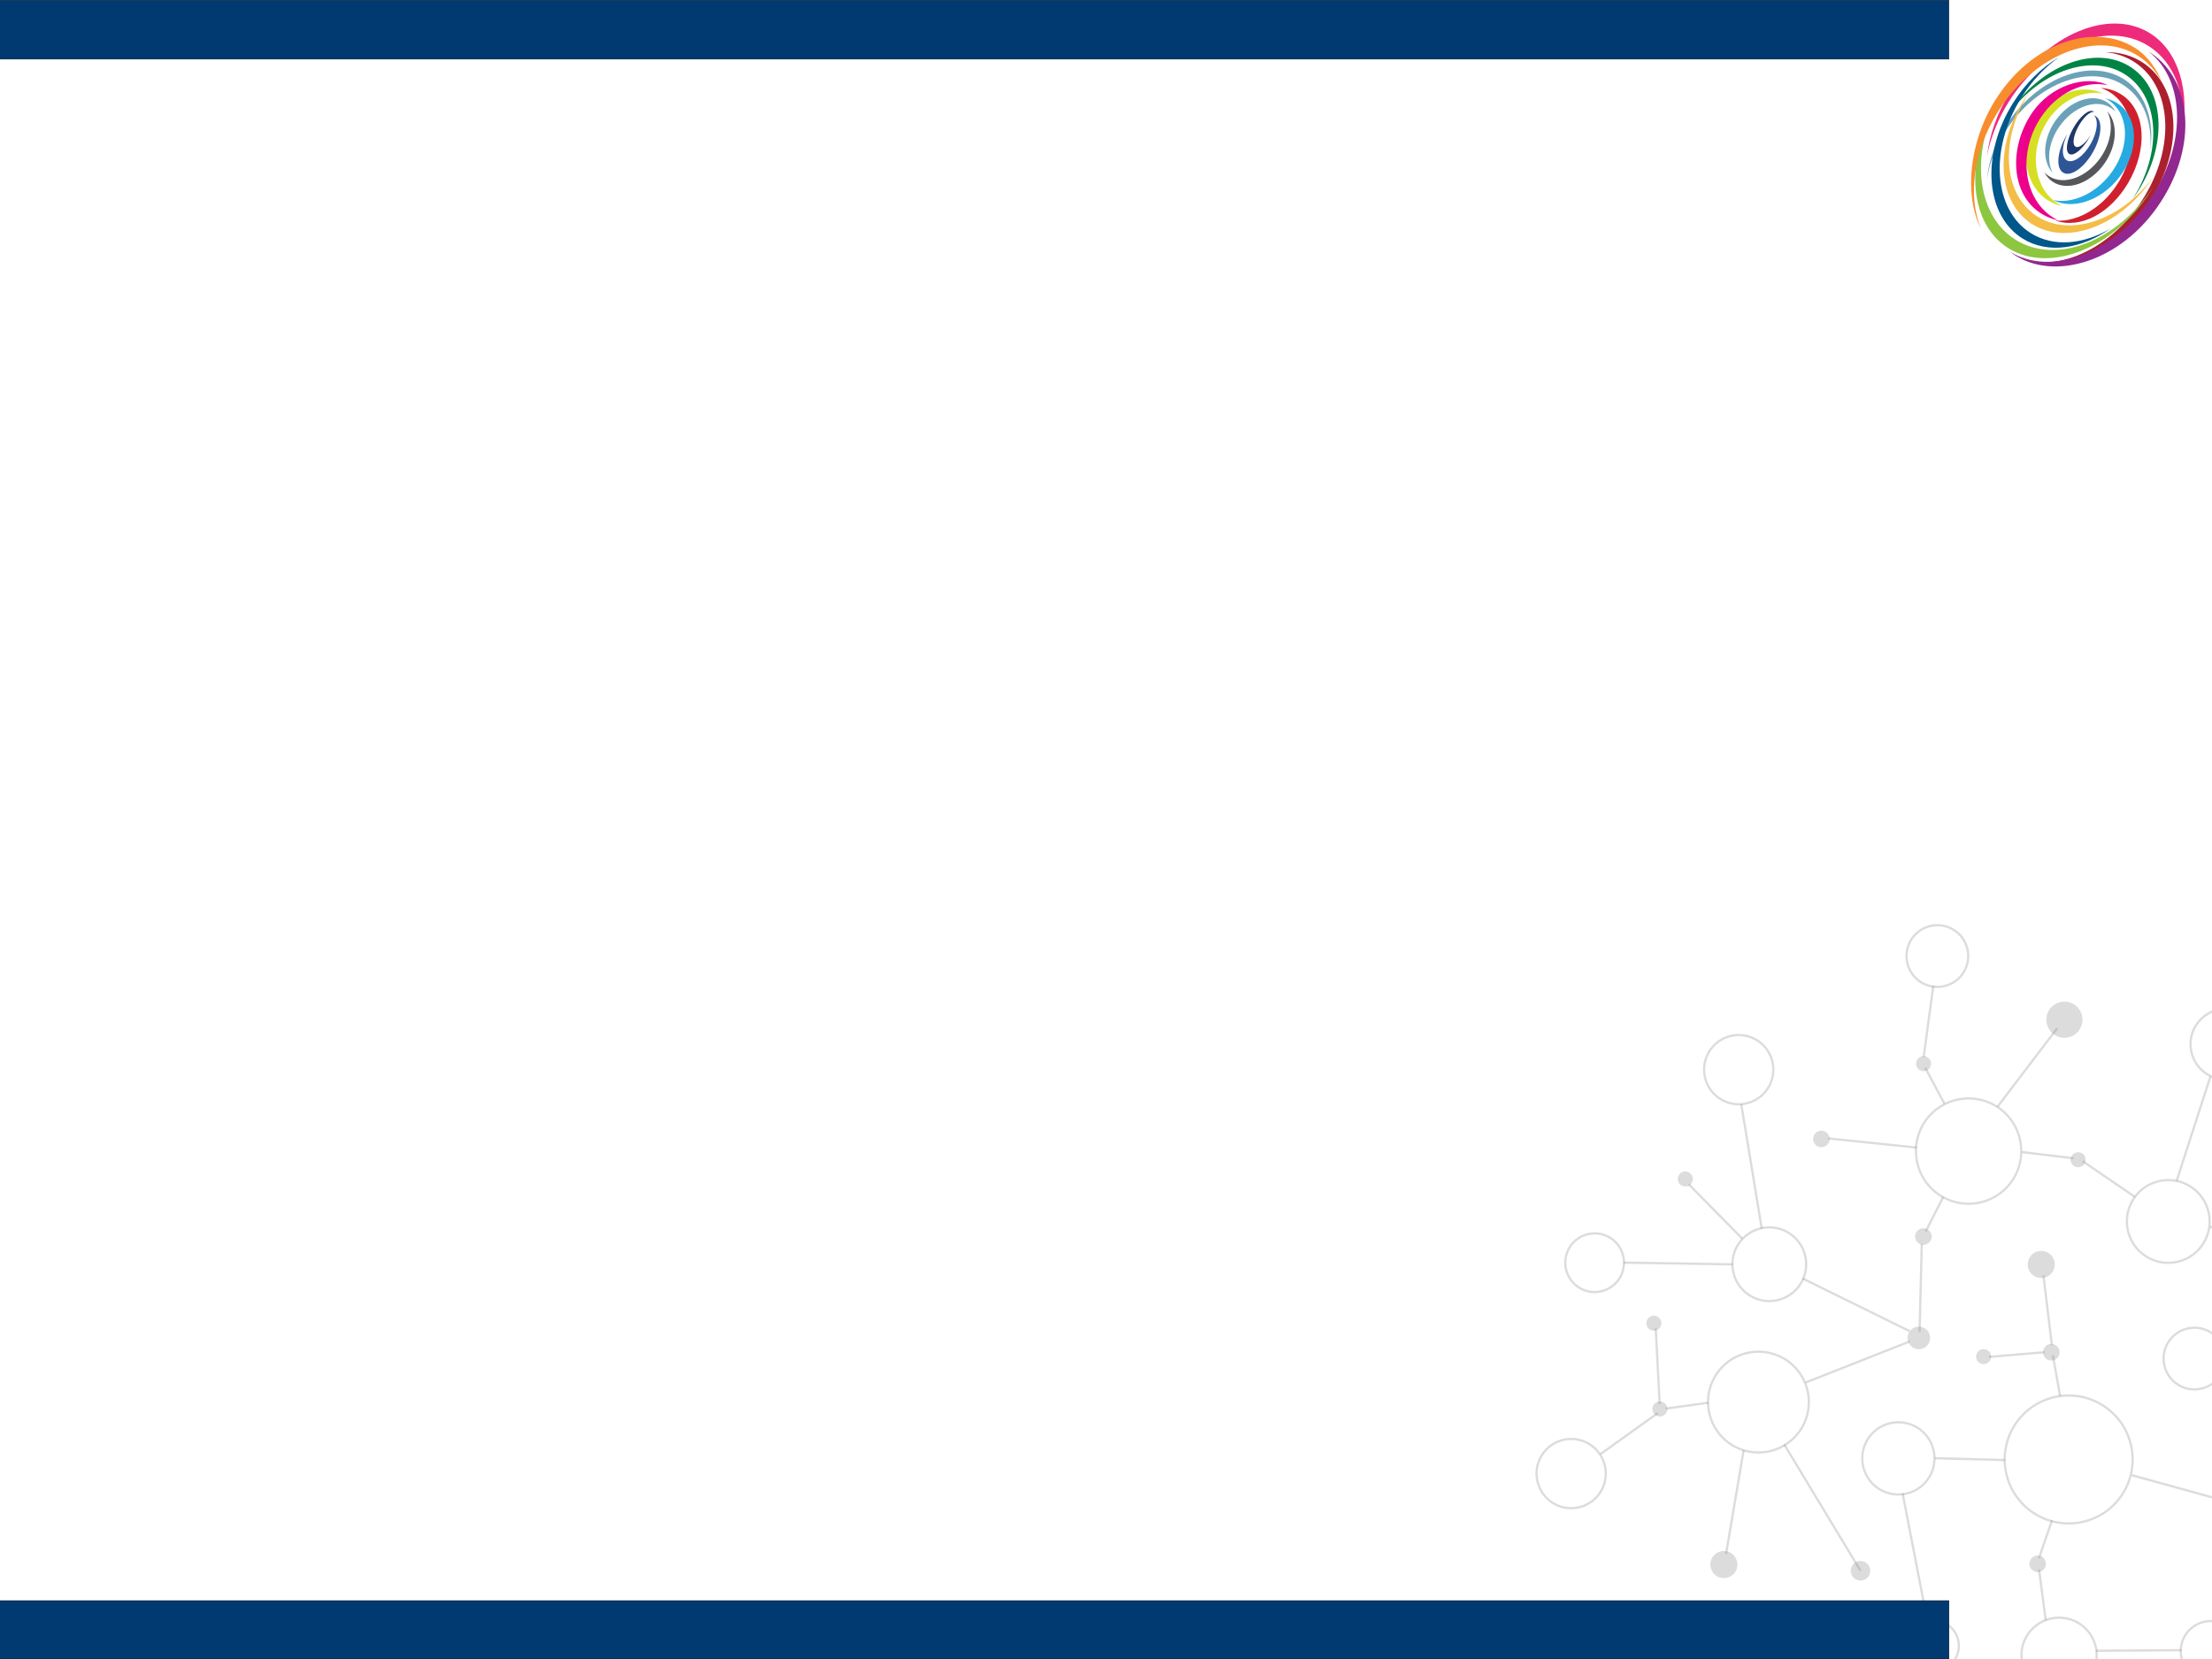 <?xml version="1.0" encoding="UTF-8" standalone="no"?>
<!-- Created with Inkscape (http://www.inkscape.org/) -->

<svg
   xmlns:dc="http://purl.org/dc/elements/1.1/"
   xmlns:cc="http://creativecommons.org/ns#"
   xmlns:rdf="http://www.w3.org/1999/02/22-rdf-syntax-ns#"
   xmlns:svg="http://www.w3.org/2000/svg"
   xmlns="http://www.w3.org/2000/svg"
   xmlns:sodipodi="http://sodipodi.sourceforge.net/DTD/sodipodi-0.dtd"
   xmlns:inkscape="http://www.inkscape.org/namespaces/inkscape"
   width="908"
   height="681"
   viewBox="0 0 240.242 180.181"
   version="1.1"
   id="svg8"
   inkscape:version="0.92.3 (2405546, 2018-03-11)"
   sodipodi:docname="slide-bkgd0.svg">
  <defs
     id="defs2">
    <clipPath
       clipPathUnits="userSpaceOnUse"
       id="clipPath726">
      <path
         d="m 198,630 h 191.519 v 88.56 H 198 Z"
         id="path724"
         inkscape:connector-curvature="0" />
    </clipPath>
    <clipPath
       clipPathUnits="userSpaceOnUse"
       id="clipPath926">
      <path
         d="m 198.017,635.908 h 191.502 v 76.747 H 198.017 Z"
         id="path924"
         inkscape:connector-curvature="0" />
    </clipPath>
    <clipPath
       clipPathUnits="userSpaceOnUse"
       id="clipPath938">
      <path
         d="m 198,630 h 191.519 v 88.56 H 198 Z"
         id="path936"
         inkscape:connector-curvature="0" />
    </clipPath>
    <clipPath
       clipPathUnits="userSpaceOnUse"
       id="clipPath994">
      <path
         d="m 198.017,635.908 h 191.502 v 76.747 H 198.017 Z"
         id="path992"
         inkscape:connector-curvature="0" />
    </clipPath>
    <clipPath
       clipPathUnits="userSpaceOnUse"
       id="clipPath1022">
      <path
         d="m 198,630 h 191.519 v 88.56 H 198 Z"
         id="path1020"
         inkscape:connector-curvature="0" />
    </clipPath>
    <clipPath
       clipPathUnits="userSpaceOnUse"
       id="clipPath1038">
      <path
         d="m 198.017,635.908 h 191.502 v 76.747 H 198.017 Z"
         id="path1036"
         inkscape:connector-curvature="0" />
    </clipPath>
    <clipPath
       clipPathUnits="userSpaceOnUse"
       id="clipPath1054">
      <path
         d="m 198,630 h 191.519 v 88.56 H 198 Z"
         id="path1052"
         inkscape:connector-curvature="0" />
    </clipPath>
  </defs>
  <sodipodi:namedview
     id="base"
     pagecolor="#ffffff"
     bordercolor="#666666"
     borderopacity="1.0"
     inkscape:pageopacity="0.0"
     inkscape:pageshadow="2"
     inkscape:zoom="0.98994949"
     inkscape:cx="349.85059"
     inkscape:cy="353.85486"
     inkscape:document-units="mm"
     inkscape:current-layer="layer1"
     showgrid="true"
     units="px"
     inkscape:pagecheckerboard="false"
     fit-margin-top="0"
     fit-margin-left="0"
     fit-margin-right="0"
     fit-margin-bottom="0"
     inkscape:window-width="1920"
     inkscape:window-height="1051"
     inkscape:window-x="1920"
     inkscape:window-y="0"
     inkscape:window-maximized="1">
    <inkscape:grid
       type="xygrid"
       id="grid10"
       units="px"
       spacingx="1.323"
       spacingy="1.323" />
  </sodipodi:namedview>
  <g
     inkscape:label="Layer 1"
     inkscape:groupmode="layer"
     id="layer1"
     transform="translate(0,-116.819)">
    <g
       id="g6076"
       transform="translate(191.275,102.807)">
      <path
         d="m 14.893,205.097 c 0.588,-0.8 1.715,-0.972 2.514,-0.382 0.8,0.59 0.972,1.716 0.384,2.516 -0.589,0.8 -1.716,0.971 -2.516,0.38 -0.801,-0.588 -0.971,-1.714 -0.382,-2.514"
         style="opacity:0.3;fill:#8a8a8d;fill-opacity:1;fill-rule:nonzero;stroke:none;stroke-width:0.964"
         id="path1418"
         inkscape:connector-curvature="0" />
      <path
         d="m 26.593,207.825 c 0.268,-0.363 0.781,-0.441 1.144,-0.173 0.363,0.268 0.441,0.78 0.173,1.143 -0.268,0.363 -0.779,0.441 -1.142,0.174 -0.364,-0.269 -0.441,-0.781 -0.174,-1.144"
         style="opacity:0.3;fill:#8a8a8d;fill-opacity:1;fill-rule:nonzero;stroke:none;stroke-width:0.964"
         id="path1422"
         inkscape:connector-curvature="0" />
      <path
         d="m 9.935,183.978 c 0.347,-0.472 1.013,-0.573 1.486,-0.226 0.472,0.349 0.573,1.014 0.225,1.486 -0.347,0.472 -1.012,0.573 -1.486,0.226 -0.471,-0.349 -0.572,-1.014 -0.225,-1.486"
         style="opacity:0.3;fill:#8a8a8d;fill-opacity:1;fill-rule:nonzero;stroke:none;stroke-width:0.964"
         id="path1426"
         inkscape:connector-curvature="0" />
      <path
         d="m -5.233,183.062 c 0.482,-0.654 1.403,-0.793 2.058,-0.311 0.653,0.482 0.794,1.403 0.312,2.058 -0.483,0.653 -1.403,0.795 -2.058,0.312 -0.654,-0.482 -0.794,-1.403 -0.312,-2.059"
         style="opacity:0.3;fill:#8a8a8d;fill-opacity:1;fill-rule:nonzero;stroke:none;stroke-width:0.964"
         id="path1430"
         inkscape:connector-curvature="0" />
      <path
         d="m -11.655,166.552 c 0.268,-0.363 0.78,-0.441 1.144,-0.173 0.362,0.268 0.44,0.78 0.173,1.143 -0.268,0.363 -0.78,0.441 -1.143,0.174 -0.364,-0.269 -0.441,-0.781 -0.173,-1.144"
         style="opacity:0.3;fill:#8a8a8d;fill-opacity:1;fill-rule:nonzero;stroke:none;stroke-width:0.964"
         id="path1434"
         inkscape:connector-curvature="0" />
      <path
         d="m -12.309,157.236 c 0.268,-0.363 0.781,-0.441 1.144,-0.173 0.363,0.269 0.441,0.78 0.173,1.143 -0.268,0.363 -0.78,0.441 -1.143,0.174 -0.364,-0.269 -0.441,-0.781 -0.173,-1.144"
         style="opacity:0.3;fill:#8a8a8d;fill-opacity:1;fill-rule:nonzero;stroke:none;stroke-width:0.964"
         id="path1438"
         inkscape:connector-curvature="0" />
      <path
         d="m 16.142,158.593 c 0.402,-0.545 1.17,-0.662 1.714,-0.26 0.547,0.402 0.663,1.169 0.262,1.716 -0.403,0.546 -1.17,0.661 -1.716,0.26 -0.546,-0.402 -0.662,-1.17 -0.26,-1.716"
         style="opacity:0.3;fill:#8a8a8d;fill-opacity:1;fill-rule:nonzero;stroke:none;stroke-width:0.964"
         id="path1442"
         inkscape:connector-curvature="0" />
      <path
         d="m 23.505,160.868 c 0.268,-0.363 0.78,-0.441 1.144,-0.173 0.362,0.268 0.44,0.78 0.173,1.143 -0.268,0.363 -0.78,0.441 -1.143,0.174 -0.364,-0.269 -0.441,-0.781 -0.173,-1.144"
         style="opacity:0.3;fill:#8a8a8d;fill-opacity:1;fill-rule:nonzero;stroke:none;stroke-width:0.964"
         id="path1446"
         inkscape:connector-curvature="0" />
      <path
         d="m -8.896,141.573 c 0.268,-0.363 0.781,-0.441 1.144,-0.173 0.363,0.269 0.441,0.78 0.173,1.143 -0.267,0.364 -0.779,0.441 -1.142,0.174 -0.364,-0.269 -0.441,-0.781 -0.174,-1.144"
         style="opacity:0.3;fill:#8a8a8d;fill-opacity:1;fill-rule:nonzero;stroke:none;stroke-width:0.964"
         id="path1450"
         inkscape:connector-curvature="0" />
      <path
         d="m 30.793,160.347 c 0.295,-0.4 0.858,-0.485 1.258,-0.191 0.4,0.294 0.485,0.857 0.191,1.257 -0.295,0.4 -0.858,0.485 -1.258,0.192 -0.4,-0.295 -0.485,-0.858 -0.191,-1.258"
         style="opacity:0.3;fill:#8a8a8d;fill-opacity:1;fill-rule:nonzero;stroke:none;stroke-width:0.964"
         id="path1454"
         inkscape:connector-curvature="0" />
      <path
         d="m 29.237,150.466 c 0.482,-0.654 1.403,-0.794 2.058,-0.312 0.653,0.482 0.794,1.403 0.312,2.059 -0.483,0.653 -1.403,0.793 -2.058,0.311 -0.654,-0.482 -0.794,-1.403 -0.312,-2.058"
         style="opacity:0.3;fill:#8a8a8d;fill-opacity:1;fill-rule:nonzero;stroke:none;stroke-width:0.964"
         id="path1458"
         inkscape:connector-curvature="0" />
      <path
         d="m 16.899,147.776 c 0.295,-0.399 0.858,-0.485 1.258,-0.19 0.399,0.294 0.485,0.857 0.191,1.257 -0.296,0.399 -0.859,0.485 -1.259,0.192 -0.4,-0.296 -0.485,-0.859 -0.19,-1.259"
         style="opacity:0.3;fill:#8a8a8d;fill-opacity:1;fill-rule:nonzero;stroke:none;stroke-width:0.964"
         id="path1462"
         inkscape:connector-curvature="0" />
      <path
         d="m 5.817,137.177 c 0.296,-0.4 0.859,-0.485 1.259,-0.191 0.399,0.295 0.485,0.858 0.189,1.258 -0.294,0.399 -0.857,0.485 -1.257,0.192 -0.4,-0.296 -0.486,-0.859 -0.191,-1.259"
         style="opacity:0.3;fill:#8a8a8d;fill-opacity:1;fill-rule:nonzero;stroke:none;stroke-width:0.964"
         id="path1466"
         inkscape:connector-curvature="0" />
      <path
         d="m 16.982,129.051 c 0.268,-0.363 0.78,-0.44 1.144,-0.173 0.363,0.269 0.44,0.781 0.173,1.144 -0.268,0.363 -0.78,0.441 -1.143,0.173 -0.364,-0.269 -0.441,-0.78 -0.173,-1.144"
         style="opacity:0.3;fill:#8a8a8d;fill-opacity:1;fill-rule:nonzero;stroke:none;stroke-width:0.964"
         id="path1470"
         inkscape:connector-curvature="0" />
      <path
         d="m 31.359,123.595 c 0.643,-0.873 1.871,-1.059 2.744,-0.416 0.872,0.643 1.057,1.871 0.414,2.744 -0.643,0.872 -1.87,1.059 -2.742,0.416 -0.874,-0.643 -1.059,-1.871 -0.416,-2.744"
         style="opacity:0.3;fill:#8a8a8d;fill-opacity:1;fill-rule:nonzero;stroke:none;stroke-width:0.964"
         id="path1474"
         inkscape:connector-curvature="0" />
      <path
         d="m 33.769,139.487 c 0.268,-0.363 0.78,-0.441 1.144,-0.174 0.362,0.269 0.44,0.781 0.173,1.144 -0.268,0.363 -0.78,0.442 -1.143,0.174 -0.364,-0.27 -0.441,-0.781 -0.173,-1.144"
         style="opacity:0.3;fill:#8a8a8d;fill-opacity:1;fill-rule:nonzero;stroke:none;stroke-width:0.964"
         id="path1478"
         inkscape:connector-curvature="0" />
      <path
         d="m 51.165,140.824 c 0.295,-0.4 0.858,-0.486 1.258,-0.191 0.399,0.294 0.485,0.857 0.19,1.257 -0.295,0.4 -0.858,0.485 -1.258,0.192 -0.4,-0.295 -0.486,-0.858 -0.19,-1.258"
         style="opacity:0.3;fill:#8a8a8d;fill-opacity:1;fill-rule:nonzero;stroke:none;stroke-width:0.964"
         id="path1482"
         inkscape:connector-curvature="0" />
      <path
         d="m 54.711,148.006 c 0.267,-0.363 0.78,-0.441 1.144,-0.174 0.362,0.269 0.44,0.781 0.172,1.144 -0.267,0.363 -0.779,0.441 -1.142,0.174 -0.364,-0.27 -0.441,-0.781 -0.173,-1.144"
         style="opacity:0.3;fill:#8a8a8d;fill-opacity:1;fill-rule:nonzero;stroke:none;stroke-width:0.964"
         id="path1486"
         inkscape:connector-curvature="0" />
      <path
         d="m 54.944,156.098 c 0.267,-0.363 0.781,-0.441 1.144,-0.174 0.362,0.269 0.44,0.781 0.172,1.144 -0.266,0.363 -0.779,0.442 -1.142,0.174 -0.363,-0.268 -0.441,-0.781 -0.173,-1.144"
         style="opacity:0.3;fill:#8a8a8d;fill-opacity:1;fill-rule:nonzero;stroke:none;stroke-width:0.964"
         id="path1490"
         inkscape:connector-curvature="0" />
      <path
         d="m 62.269,148.496 c 0.482,-0.655 1.403,-0.794 2.059,-0.312 0.653,0.482 0.793,1.403 0.311,2.058 -0.483,0.653 -1.403,0.794 -2.058,0.312 -0.653,-0.482 -0.794,-1.403 -0.312,-2.058"
         style="opacity:0.3;fill:#8a8a8d;fill-opacity:1;fill-rule:nonzero;stroke:none;stroke-width:0.964"
         id="path1494"
         inkscape:connector-curvature="0" />
      <path
         d="m 62.014,134.091 c 0.267,-0.363 0.781,-0.441 1.144,-0.174 0.362,0.269 0.44,0.781 0.173,1.144 -0.268,0.364 -0.78,0.442 -1.143,0.174 -0.363,-0.269 -0.441,-0.781 -0.173,-1.144"
         style="opacity:0.3;fill:#8a8a8d;fill-opacity:1;fill-rule:nonzero;stroke:none;stroke-width:0.964"
         id="path1498"
         inkscape:connector-curvature="0" />
      <path
         d="m 72.886,156.417 c 0.268,-0.363 0.78,-0.441 1.144,-0.174 0.362,0.269 0.44,0.781 0.173,1.144 -0.268,0.363 -0.78,0.441 -1.143,0.174 -0.364,-0.269 -0.441,-0.781 -0.173,-1.144"
         style="opacity:0.3;fill:#8a8a8d;fill-opacity:1;fill-rule:nonzero;stroke:none;stroke-width:0.964"
         id="path1502"
         inkscape:connector-curvature="0" />
      <path
         d="m 70.697,179.38 c 0.296,-0.4 0.859,-0.485 1.259,-0.191 0.399,0.294 0.485,0.857 0.19,1.257 -0.295,0.4 -0.858,0.485 -1.258,0.192 -0.4,-0.295 -0.486,-0.858 -0.191,-1.258"
         style="opacity:0.3;fill:#8a8a8d;fill-opacity:1;fill-rule:nonzero;stroke:none;stroke-width:0.964"
         id="path1506"
         inkscape:connector-curvature="0" />
      <path
         d="m 50.066,176.37 c 0.589,-0.8 1.716,-0.972 2.515,-0.382 0.801,0.59 0.972,1.716 0.383,2.516 -0.588,0.799 -1.715,0.971 -2.516,0.38 -0.8,-0.588 -0.97,-1.714 -0.382,-2.514"
         style="opacity:0.3;fill:#8a8a8d;fill-opacity:1;fill-rule:nonzero;stroke:none;stroke-width:0.964"
         id="path1510"
         inkscape:connector-curvature="0" />
      <path
         d="m 58.59,184.374 c 0.295,-0.4 0.858,-0.485 1.258,-0.19 0.399,0.294 0.485,0.857 0.19,1.257 -0.294,0.399 -0.857,0.485 -1.257,0.192 -0.4,-0.296 -0.486,-0.859 -0.191,-1.259"
         style="opacity:0.3;fill:#8a8a8d;fill-opacity:1;fill-rule:nonzero;stroke:none;stroke-width:0.964"
         id="path1514"
         inkscape:connector-curvature="0" />
      <path
         d="m 54.294,201.926 c 0.482,-0.654 1.403,-0.793 2.058,-0.311 0.655,0.482 0.794,1.402 0.312,2.058 -0.482,0.653 -1.403,0.795 -2.058,0.312 -0.653,-0.482 -0.794,-1.403 -0.312,-2.059"
         style="opacity:0.3;fill:#8a8a8d;fill-opacity:1;fill-rule:nonzero;stroke:none;stroke-width:0.964"
         id="path1518"
         inkscape:connector-curvature="0" />
      <path
         d="m 45.422,202.804 c 0.456,-0.618 1.325,-0.749 1.943,-0.295 0.618,0.456 0.751,1.325 0.294,1.944 -0.454,0.619 -1.325,0.75 -1.942,0.295 -0.618,-0.456 -0.751,-1.325 -0.295,-1.944"
         style="opacity:0.3;fill:#8a8a8d;fill-opacity:1;fill-rule:nonzero;stroke:none;stroke-width:0.964"
         id="path1522"
         inkscape:connector-curvature="0" />
      <path
         d="m 29.308,183.32 c 0.295,-0.4 0.858,-0.486 1.258,-0.191 0.399,0.294 0.485,0.857 0.191,1.257 -0.295,0.4 -0.858,0.485 -1.258,0.192 -0.4,-0.295 -0.486,-0.858 -0.191,-1.258"
         style="opacity:0.3;fill:#8a8a8d;fill-opacity:1;fill-rule:nonzero;stroke:none;stroke-width:0.964"
         id="path1526"
         inkscape:connector-curvature="0" />
      <path
         d="m 38.984,208.167 c 2.214,1.63 2.689,4.758 1.058,6.973 -1.632,2.215 -4.76,2.689 -6.974,1.059 -2.216,-1.632 -2.689,-4.76 -1.058,-6.974 1.632,-2.215 4.76,-2.689 6.974,-1.058 m -5.77,7.835 c 2.105,1.55 5.08,1.1 6.631,-1.006 1.551,-2.107 1.1,-5.081 -1.006,-6.631 -2.106,-1.551 -5.08,-1.101 -6.631,1.006 -1.552,2.105 -1.1,5.079 1.006,6.631"
         style="opacity:0.3;fill:#8a8a8d;fill-opacity:1;fill-rule:nonzero;stroke:none;stroke-width:0.964"
         id="path1530"
         inkscape:connector-curvature="0" />
      <path
         d="m 34.857,190.402 c 1.869,1.377 2.27,4.018 0.892,5.888 -1.376,1.87 -4.018,2.27 -5.887,0.893 -1.87,-1.377 -2.271,-4.019 -0.894,-5.888 1.377,-1.87 4.019,-2.271 5.889,-0.893 m -4.849,6.584 c 1.76,1.297 4.247,0.919 5.544,-0.841 1.297,-1.761 0.92,-4.248 -0.84,-5.545 -1.761,-1.297 -4.248,-0.919 -5.546,0.841 -1.296,1.76 -0.919,4.247 0.842,5.545"
         style="opacity:0.3;fill:#8a8a8d;fill-opacity:1;fill-rule:nonzero;stroke:none;stroke-width:0.964"
         id="path1534"
         inkscape:connector-curvature="0" />
      <path
         d="m 50.852,190.607 c 1.505,1.108 1.828,3.237 0.72,4.745 -1.109,1.505 -3.238,1.828 -4.745,0.719 -1.506,-1.109 -1.829,-3.237 -0.719,-4.744 1.109,-1.506 3.237,-1.829 4.744,-0.72 m -3.879,5.266 c 1.398,1.03 3.372,0.731 4.402,-0.668 1.028,-1.398 0.73,-3.372 -0.668,-4.401 -1.398,-1.029 -3.372,-0.731 -4.402,0.667 -1.029,1.398 -0.731,3.372 0.668,4.402"
         style="opacity:0.3;fill:#8a8a8d;fill-opacity:1;fill-rule:nonzero;stroke:none;stroke-width:0.964"
         id="path1538"
         inkscape:connector-curvature="0" />
      <path
         d="m 68.125,189.214 c 2.523,1.859 3.064,5.424 1.206,7.946 -1.858,2.523 -5.422,3.064 -7.946,1.205 -2.522,-1.858 -3.063,-5.422 -1.205,-7.945 1.858,-2.522 5.421,-3.064 7.945,-1.206 m -6.594,8.953 c 2.414,1.779 5.825,1.263 7.603,-1.152 1.777,-2.413 1.26,-5.824 -1.155,-7.603 -2.413,-1.778 -5.823,-1.261 -7.602,1.154 -1.778,2.413 -1.261,5.824 1.153,7.602"
         style="opacity:0.3;fill:#8a8a8d;fill-opacity:1;fill-rule:nonzero;stroke:none;stroke-width:0.964"
         id="path1542"
         inkscape:connector-curvature="0" />
      <path
         d="m 37.595,166.829 c 3.14,2.313 3.813,6.749 1.501,9.889 -2.313,3.141 -6.75,3.813 -9.89,1.501 -3.139,-2.313 -3.813,-6.75 -1.5,-9.889 2.312,-3.141 6.749,-3.812 9.889,-1.501 m -8.243,11.192 c 3.031,2.233 7.313,1.583 9.546,-1.449 2.232,-3.031 1.583,-7.313 -1.449,-9.546 -3.031,-2.232 -7.313,-1.583 -9.546,1.448 -2.232,3.032 -1.583,7.313 1.449,9.546"
         style="opacity:0.3;fill:#8a8a8d;fill-opacity:1;fill-rule:nonzero;stroke:none;stroke-width:0.964"
         id="path1546"
         inkscape:connector-curvature="0" />
      <path
         d="m 17.305,169.147 c 1.797,1.323 2.182,3.862 0.859,5.658 -1.323,1.797 -3.862,2.182 -5.659,0.859 -1.797,-1.323 -2.182,-3.862 -0.859,-5.659 1.323,-1.797 3.862,-2.181 5.659,-0.858 m -4.655,6.32 c 1.689,1.243 4.073,0.882 5.316,-0.806 1.243,-1.689 0.881,-4.073 -0.807,-5.316 -1.688,-1.243 -4.073,-0.882 -5.316,0.806 -1.243,1.689 -0.881,4.073 0.807,5.316"
         style="opacity:0.3;fill:#8a8a8d;fill-opacity:1;fill-rule:nonzero;stroke:none;stroke-width:0.964"
         id="path1550"
         inkscape:connector-curvature="0" />
      <path
         d="m 20.416,190.429 c 1.289,0.949 1.564,2.77 0.615,4.059 -0.949,1.289 -2.769,1.564 -4.058,0.616 -1.289,-0.949 -1.565,-2.771 -0.616,-4.059 0.948,-1.289 2.77,-1.565 4.059,-0.616 m -3.297,4.477 c 1.18,0.868 2.845,0.616 3.715,-0.564 0.868,-1.18 0.615,-2.848 -0.564,-3.715 -1.18,-0.869 -2.847,-0.617 -3.715,0.564 -0.869,1.18 -0.617,2.846 0.564,3.715"
         style="opacity:0.3;fill:#8a8a8d;fill-opacity:1;fill-rule:nonzero;stroke:none;stroke-width:0.964"
         id="path1554"
         inkscape:connector-curvature="0" />
      <path
         d="m 4.02,192.974 c 2.16,1.591 2.623,4.643 1.032,6.803 -1.591,2.16 -4.643,2.623 -6.803,1.032 -2.161,-1.591 -2.623,-4.643 -1.033,-6.803 1.592,-2.16 4.644,-2.623 6.803,-1.032 m -5.625,7.638 c 2.051,1.509 4.948,1.07 6.459,-0.981 1.51,-2.051 1.071,-4.949 -0.98,-6.459 -2.051,-1.509 -4.949,-1.07 -6.46,0.981 -1.509,2.051 -1.07,4.947 0.981,6.459"
         style="opacity:0.3;fill:#8a8a8d;fill-opacity:1;fill-rule:nonzero;stroke:none;stroke-width:0.964"
         id="path1558"
         inkscape:connector-curvature="0" />
      <path
         d="m 3.029,161.78 c 2.487,1.831 3.02,5.344 1.187,7.831 -1.831,2.488 -5.344,3.021 -7.831,1.189 -2.487,-1.832 -3.019,-5.345 -1.187,-7.832 1.831,-2.487 5.344,-3.02 7.831,-1.188 m -6.498,8.823 c 2.379,1.75 5.737,1.241 7.488,-1.137 1.752,-2.378 1.242,-5.737 -1.134,-7.488 -2.379,-1.751 -5.738,-1.241 -7.489,1.136 -1.75,2.378 -1.242,5.738 1.135,7.489"
         style="opacity:0.3;fill:#8a8a8d;fill-opacity:1;fill-rule:nonzero;stroke:none;stroke-width:0.964"
         id="path1562"
         inkscape:connector-curvature="0" />
      <path
         d="m -18.33,170.927 c 1.724,1.27 2.093,3.706 0.823,5.431 -1.269,1.724 -3.706,2.093 -5.43,0.823 -1.724,-1.27 -2.093,-3.705 -0.824,-5.43 1.27,-1.724 3.707,-2.094 5.431,-0.824 m -4.461,6.057 c 1.615,1.191 3.898,0.844 5.088,-0.771 1.189,-1.616 0.843,-3.899 -0.772,-5.088 -1.615,-1.189 -3.898,-0.843 -5.088,0.772 -1.189,1.615 -0.843,3.898 0.772,5.087"
         style="opacity:0.3;fill:#8a8a8d;fill-opacity:1;fill-rule:nonzero;stroke:none;stroke-width:0.964"
         id="path1566"
         inkscape:connector-curvature="0" />
      <path
         d="m -16.121,148.488 c 1.471,1.083 1.787,3.159 0.704,4.63 -1.083,1.471 -3.16,1.784 -4.631,0.702 -1.47,-1.082 -1.785,-3.159 -0.703,-4.629 1.083,-1.471 3.161,-1.785 4.63,-0.703 m -3.782,5.135 c 1.361,1.002 3.285,0.71 4.288,-0.652 1.002,-1.361 0.71,-3.284 -0.651,-4.286 -1.361,-1.002 -3.286,-0.711 -4.288,0.651 -1.002,1.361 -0.71,3.284 0.651,4.287"
         style="opacity:0.3;fill:#8a8a8d;fill-opacity:1;fill-rule:nonzero;stroke:none;stroke-width:0.964"
         id="path1570"
         inkscape:connector-curvature="0" />
      <path
         d="m 3.335,147.992 c 1.834,1.35 2.226,3.942 0.876,5.773 -1.35,1.834 -3.94,2.227 -5.773,0.876 -1.833,-1.35 -2.227,-3.939 -0.876,-5.773 1.35,-1.832 3.94,-2.225 5.773,-0.876 m -4.752,6.452 c 1.723,1.271 4.161,0.902 5.43,-0.822 1.269,-1.724 0.9,-4.162 -0.824,-5.432 -1.724,-1.269 -4.161,-0.9 -5.43,0.825 -1.271,1.724 -0.901,4.159 0.824,5.429"
         style="opacity:0.3;fill:#8a8a8d;fill-opacity:1;fill-rule:nonzero;stroke:none;stroke-width:0.964"
         id="path1574"
         inkscape:connector-curvature="0" />
      <path
         d="m -0.133,127.057 c 1.724,1.269 2.093,3.706 0.823,5.43 -1.269,1.724 -3.705,2.094 -5.429,0.823 -1.724,-1.269 -2.094,-3.705 -0.824,-5.43 1.27,-1.724 3.706,-2.093 5.43,-0.823 m -4.461,6.056 c 1.615,1.191 3.898,0.843 5.088,-0.771 1.19,-1.615 0.843,-3.899 -0.771,-5.087 -1.616,-1.19 -3.898,-0.843 -5.088,0.772 -1.19,1.615 -0.844,3.898 0.771,5.086"
         style="opacity:0.3;fill:#8a8a8d;fill-opacity:1;fill-rule:nonzero;stroke:none;stroke-width:0.964"
         id="path1578"
         inkscape:connector-curvature="0" />
      <path
         d="m 25.998,134.321 c 2.596,1.912 3.153,5.578 1.239,8.174 -1.911,2.596 -5.578,3.153 -8.173,1.241 -2.596,-1.912 -3.153,-5.579 -1.24,-8.175 1.911,-2.596 5.579,-3.152 8.174,-1.24 m -6.789,9.217 c 2.486,1.832 6.001,1.298 7.831,-1.188 1.832,-2.487 1.299,-6 -1.186,-7.831 -2.487,-1.832 -6.001,-1.298 -7.832,1.188 -1.832,2.488 -1.299,6 1.187,7.831"
         style="opacity:0.3;fill:#8a8a8d;fill-opacity:1;fill-rule:nonzero;stroke:none;stroke-width:0.964"
         id="path1582"
         inkscape:connector-curvature="0" />
      <path
         d="m 21.203,115.048 c 1.542,1.137 1.872,3.315 0.736,4.859 -1.136,1.544 -3.316,1.874 -4.859,0.738 -1.544,-1.137 -1.875,-3.316 -0.738,-4.859 1.137,-1.544 3.316,-1.875 4.86,-0.738 m -3.978,5.399 c 1.434,1.055 3.46,0.748 4.516,-0.685 1.055,-1.435 0.75,-3.459 -0.684,-4.516 -1.435,-1.056 -3.46,-0.748 -4.517,0.685 -1.056,1.434 -0.748,3.459 0.685,4.516"
         style="opacity:0.3;fill:#8a8a8d;fill-opacity:1;fill-rule:nonzero;stroke:none;stroke-width:0.964"
         id="path1586"
         inkscape:connector-curvature="0" />
      <path
         d="m 52.829,124.227 c 1.759,1.297 2.137,3.785 0.84,5.545 -1.298,1.76 -3.786,2.139 -5.546,0.841 -1.759,-1.296 -2.138,-3.785 -0.84,-5.545 1.297,-1.761 3.785,-2.138 5.546,-0.841 m -4.558,6.189 c 1.65,1.217 3.982,0.863 5.201,-0.788 1.216,-1.652 0.863,-3.985 -0.788,-5.203 -1.652,-1.216 -3.985,-0.862 -5.204,0.789 -1.216,1.652 -0.861,3.985 0.791,5.202"
         style="opacity:0.3;fill:#8a8a8d;fill-opacity:1;fill-rule:nonzero;stroke:none;stroke-width:0.964"
         id="path1590"
         inkscape:connector-curvature="0" />
      <path
         d="m 46.956,142.953 c 2.051,1.51 2.49,4.408 0.98,6.459 -1.511,2.051 -4.409,2.49 -6.46,0.98 -2.05,-1.511 -2.49,-4.407 -0.979,-6.458 1.51,-2.052 4.408,-2.491 6.459,-0.981 m -5.334,7.242 c 1.941,1.43 4.686,1.014 6.116,-0.928 1.43,-1.942 1.014,-4.686 -0.928,-6.116 -1.942,-1.43 -4.687,-1.014 -6.116,0.928 -1.43,1.942 -1.015,4.685 0.928,6.116"
         style="opacity:0.3;fill:#8a8a8d;fill-opacity:1;fill-rule:nonzero;stroke:none;stroke-width:0.964"
         id="path1594"
         inkscape:connector-curvature="0" />
      <path
         d="m 49.121,158.765 c 1.543,1.137 1.872,3.315 0.736,4.859 -1.136,1.544 -3.315,1.874 -4.859,0.738 -1.543,-1.137 -1.875,-3.316 -0.737,-4.859 1.136,-1.544 3.315,-1.875 4.859,-0.738 m -3.977,5.4 c 1.433,1.054 3.46,0.747 4.515,-0.686 1.056,-1.435 0.75,-3.46 -0.684,-4.516 -1.435,-1.056 -3.46,-0.749 -4.516,0.685 -1.056,1.434 -0.749,3.46 0.685,4.517"
         style="opacity:0.3;fill:#8a8a8d;fill-opacity:1;fill-rule:nonzero;stroke:none;stroke-width:0.964"
         id="path1598"
         inkscape:connector-curvature="0" />
      <path
         d="m 70.494,164.353 c 2.051,1.511 2.49,4.408 0.98,6.459 -1.511,2.051 -4.408,2.49 -6.46,0.98 -2.05,-1.511 -2.49,-4.408 -0.979,-6.459 1.51,-2.051 4.408,-2.49 6.459,-0.98 m -5.334,7.242 c 1.941,1.43 4.686,1.014 6.116,-0.928 1.43,-1.942 1.014,-4.687 -0.928,-6.116 -1.942,-1.43 -4.686,-1.014 -6.116,0.928 -1.43,1.942 -1.015,4.685 0.928,6.116"
         style="opacity:0.3;fill:#8a8a8d;fill-opacity:1;fill-rule:nonzero;stroke:none;stroke-width:0.964"
         id="path1602"
         inkscape:connector-curvature="0" />
      <path
         d="m 74.852,144.511 c 1.434,1.056 1.743,3.082 0.686,4.516 -1.057,1.434 -3.082,1.741 -4.517,0.684 -1.434,-1.055 -1.74,-3.081 -0.684,-4.515 1.056,-1.433 3.082,-1.742 4.515,-0.685 m -3.685,5.003 c 1.325,0.976 3.196,0.693 4.173,-0.632 0.975,-1.325 0.692,-3.197 -0.633,-4.173 -1.325,-0.975 -3.198,-0.691 -4.172,0.633 -0.976,1.325 -0.692,3.197 0.632,4.172"
         style="opacity:0.3;fill:#8a8a8d;fill-opacity:1;fill-rule:nonzero;stroke:none;stroke-width:0.964"
         id="path1606"
         inkscape:connector-curvature="0" />
      <path
         d="m 31.71,209.924 -0.09,0.228 -4.414,-1.729 0.089,-0.227 z"
         style="opacity:0.3;fill:#8a8a8d;fill-opacity:1;fill-rule:nonzero;stroke:none;stroke-width:0.964"
         id="path1610"
         inkscape:connector-curvature="0" />
      <path
         d="m 33.315,197.738 1.752,9.618 -0.242,0.042 -1.752,-9.617 z"
         style="opacity:0.3;fill:#8a8a8d;fill-opacity:1;fill-rule:nonzero;stroke:none;stroke-width:0.964"
         id="path1614"
         inkscape:connector-curvature="0" />
      <path
         d="m 29.148,196.159 0.15,0.193 -11.547,9.064 -0.151,-0.195 z"
         style="opacity:0.3;fill:#8a8a8d;fill-opacity:1;fill-rule:nonzero;stroke:none;stroke-width:0.964"
         id="path1618"
         inkscape:connector-curvature="0" />
      <path
         d="m 35.883,195.626 9.612,7.081 -0.146,0.198 -9.612,-7.081 z"
         style="opacity:0.3;fill:#8a8a8d;fill-opacity:1;fill-rule:nonzero;stroke:none;stroke-width:0.964"
         id="path1622"
         inkscape:connector-curvature="0" />
      <path
         d="m 36.377,193.177 0.002,0.246 9.287,-0.066 -0.002,-0.245 z"
         style="opacity:0.3;fill:#8a8a8d;fill-opacity:1;fill-rule:nonzero;stroke:none;stroke-width:0.964"
         id="path1626"
         inkscape:connector-curvature="0" />
      <path
         d="m 30.063,184.489 0.719,5.504 0.243,-0.031 -0.718,-5.504 z"
         style="opacity:0.3;fill:#8a8a8d;fill-opacity:1;fill-rule:nonzero;stroke:none;stroke-width:0.964"
         id="path1630"
         inkscape:connector-curvature="0" />
      <path
         d="m 31.71,179.153 -1.42,4.133 -0.232,-0.079 1.42,-4.134 z"
         style="opacity:0.3;fill:#8a8a8d;fill-opacity:1;fill-rule:nonzero;stroke:none;stroke-width:0.964"
         id="path1634"
         inkscape:connector-curvature="0" />
      <path
         d="m 50.005,176.792 -0.066,0.237 -9.705,-2.679 0.066,-0.237 z"
         style="opacity:0.3;fill:#8a8a8d;fill-opacity:1;fill-rule:nonzero;stroke:none;stroke-width:0.964"
         id="path1638"
         inkscape:connector-curvature="0" />
      <path
         d="m 53.047,178.415 6.235,6.013 -0.172,0.177 -6.233,-6.012 z"
         style="opacity:0.3;fill:#8a8a8d;fill-opacity:1;fill-rule:nonzero;stroke:none;stroke-width:0.964"
         id="path1642"
         inkscape:connector-curvature="0" />
      <path
         d="m 59.738,185.028 2.463,3.896 -0.208,0.131 -2.463,-3.896 z"
         style="opacity:0.3;fill:#8a8a8d;fill-opacity:1;fill-rule:nonzero;stroke:none;stroke-width:0.964"
         id="path1646"
         inkscape:connector-curvature="0" />
      <path
         d="m 60.763,197.627 0.168,0.179 -4.298,4.043 -0.168,-0.178 z"
         style="opacity:0.3;fill:#8a8a8d;fill-opacity:1;fill-rule:nonzero;stroke:none;stroke-width:0.964"
         id="path1650"
         inkscape:connector-curvature="0" />
      <path
         d="m 63.805,170.076 0.118,0.215 -11.067,6.064 -0.117,-0.215 z"
         style="opacity:0.3;fill:#8a8a8d;fill-opacity:1;fill-rule:nonzero;stroke:none;stroke-width:0.964"
         id="path1654"
         inkscape:connector-curvature="0" />
      <path
         d="m 69.79,172.198 1.664,7.116 -0.239,0.057 -1.664,-7.115 z"
         style="opacity:0.3;fill:#8a8a8d;fill-opacity:1;fill-rule:nonzero;stroke:none;stroke-width:0.964"
         id="path1658"
         inkscape:connector-curvature="0" />
      <path
         d="m 73.653,156.959 -3.62,6.982 -0.217,-0.114 3.619,-6.981 z"
         style="opacity:0.3;fill:#8a8a8d;fill-opacity:1;fill-rule:nonzero;stroke:none;stroke-width:0.964"
         id="path1662"
         inkscape:connector-curvature="0" />
      <path
         d="m 73.006,150.306 0.361,5.851 0.244,-0.015 -0.36,-5.852 z"
         style="opacity:0.3;fill:#8a8a8d;fill-opacity:1;fill-rule:nonzero;stroke:none;stroke-width:0.964"
         id="path1666"
         inkscape:connector-curvature="0" />
      <path
         d="m 63.581,166.783 -0.078,0.231 -13.188,-4.431 0.078,-0.234 z"
         style="opacity:0.3;fill:#8a8a8d;fill-opacity:1;fill-rule:nonzero;stroke:none;stroke-width:0.964"
         id="path1670"
         inkscape:connector-curvature="0" />
      <path
         d="m 55.153,149.034 0.192,7.047 0.246,-0.007 -0.193,-7.047 z"
         style="opacity:0.3;fill:#8a8a8d;fill-opacity:1;fill-rule:nonzero;stroke:none;stroke-width:0.964"
         id="path1674"
         inkscape:connector-curvature="0" />
      <path
         d="m 62.411,149.175 -0.039,0.242 -6.354,-1.025 0.039,-0.241 z"
         style="opacity:0.3;fill:#8a8a8d;fill-opacity:1;fill-rule:nonzero;stroke:none;stroke-width:0.964"
         id="path1678"
         inkscape:connector-curvature="0" />
      <path
         d="m 52.393,141.191 2.887,6.696 -0.226,0.097 -2.887,-6.696 z"
         style="opacity:0.3;fill:#8a8a8d;fill-opacity:1;fill-rule:nonzero;stroke:none;stroke-width:0.964"
         id="path1682"
         inkscape:connector-curvature="0" />
      <path
         d="m 55.011,148.193 -0.04,0.242 -6.24,-1.042 0.04,-0.242 z"
         style="opacity:0.3;fill:#8a8a8d;fill-opacity:1;fill-rule:nonzero;stroke:none;stroke-width:0.964"
         id="path1686"
         inkscape:connector-curvature="0" />
      <path
         d="m 48.906,130.989 -3.663,11.315 -0.233,-0.074 3.663,-11.316 z"
         style="opacity:0.3;fill:#8a8a8d;fill-opacity:1;fill-rule:nonzero;stroke:none;stroke-width:0.964"
         id="path1690"
         inkscape:connector-curvature="0" />
      <path
         d="m 62.456,134.162 -0.127,0.21 -8.501,-5.144 0.129,-0.21 z"
         style="opacity:0.3;fill:#8a8a8d;fill-opacity:1;fill-rule:nonzero;stroke:none;stroke-width:0.964"
         id="path1694"
         inkscape:connector-curvature="0" />
      <path
         d="m 40.664,143.905 -0.139,0.202 -5.674,-3.876 0.137,-0.201 z"
         style="opacity:0.3;fill:#8a8a8d;fill-opacity:1;fill-rule:nonzero;stroke:none;stroke-width:0.964"
         id="path1698"
         inkscape:connector-curvature="0" />
      <path
         d="m 28.323,139.263 5.6,0.671 0.028,-0.244 -5.599,-0.671 z"
         style="opacity:0.3;fill:#8a8a8d;fill-opacity:1;fill-rule:nonzero;stroke:none;stroke-width:0.964"
         id="path1702"
         inkscape:connector-curvature="0" />
      <path
         d="m 32.048,125.625 0.195,0.147 -6.484,8.528 -0.196,-0.148 z"
         style="opacity:0.3;fill:#8a8a8d;fill-opacity:1;fill-rule:nonzero;stroke:none;stroke-width:0.964"
         id="path1706"
         inkscape:connector-curvature="0" />
      <path
         d="m 17.932,129.919 2.087,3.922 -0.216,0.116 -2.087,-3.922 z"
         style="opacity:0.3;fill:#8a8a8d;fill-opacity:1;fill-rule:nonzero;stroke:none;stroke-width:0.964"
         id="path1710"
         inkscape:connector-curvature="0" />
      <path
         d="m 18.817,121.089 -1.045,7.761 -0.243,-0.033 1.045,-7.761 z"
         style="opacity:0.3;fill:#8a8a8d;fill-opacity:1;fill-rule:nonzero;stroke:none;stroke-width:0.964"
         id="path1714"
         inkscape:connector-curvature="0" />
      <path
         d="m 16.931,138.53 -0.025,0.244 -9.626,-0.997 0.027,-0.243 z"
         style="opacity:0.3;fill:#8a8a8d;fill-opacity:1;fill-rule:nonzero;stroke:none;stroke-width:0.964"
         id="path1718"
         inkscape:connector-curvature="0" />
      <path
         d="m 19.887,144.062 -1.913,3.769 -0.22,-0.111 1.912,-3.768 z"
         style="opacity:0.3;fill:#8a8a8d;fill-opacity:1;fill-rule:nonzero;stroke:none;stroke-width:0.964"
         id="path1722"
         inkscape:connector-curvature="0" />
      <path
         d="m 17.083,158.662 0.246,0.006 0.244,-9.569 -0.245,-0.006 z"
         style="opacity:0.3;fill:#8a8a8d;fill-opacity:1;fill-rule:nonzero;stroke:none;stroke-width:0.964"
         id="path1726"
         inkscape:connector-curvature="0" />
      <path
         d="m 31.805,161.185 0.79,4.44 -0.241,0.043 -0.79,-4.441 z"
         style="opacity:0.3;fill:#8a8a8d;fill-opacity:1;fill-rule:nonzero;stroke:none;stroke-width:0.964"
         id="path1730"
         inkscape:connector-curvature="0" />
      <path
         d="m 30.782,152.516 0.917,7.58 -0.244,0.03 -0.917,-7.581 z"
         style="opacity:0.3;fill:#8a8a8d;fill-opacity:1;fill-rule:nonzero;stroke:none;stroke-width:0.964"
         id="path1734"
         inkscape:connector-curvature="0" />
      <path
         d="m 24.741,161.258 0.02,0.245 6.063,-0.51 -0.02,-0.246 z"
         style="opacity:0.3;fill:#8a8a8d;fill-opacity:1;fill-rule:nonzero;stroke:none;stroke-width:0.964"
         id="path1738"
         inkscape:connector-curvature="0" />
      <path
         d="m 16.196,158.482 -0.108,0.221 -11.628,-5.722 0.109,-0.221 z"
         style="opacity:0.3;fill:#8a8a8d;fill-opacity:1;fill-rule:nonzero;stroke:none;stroke-width:0.964"
         id="path1742"
         inkscape:connector-curvature="0" />
      <path
         d="m 16.091,159.59 0.09,0.228 -11.312,4.464 -0.089,-0.228 z"
         style="opacity:0.3;fill:#8a8a8d;fill-opacity:1;fill-rule:nonzero;stroke:none;stroke-width:0.964"
         id="path1746"
         inkscape:connector-curvature="0" />
      <path
         d="m -2.037,133.923 2.227,13.521 -0.242,0.039 -2.227,-13.52 z"
         style="opacity:0.3;fill:#8a8a8d;fill-opacity:1;fill-rule:nonzero;stroke:none;stroke-width:0.964"
         id="path1750"
         inkscape:connector-curvature="0" />
      <path
         d="m -7.768,142.557 5.808,5.902 -0.175,0.173 -5.808,-5.901 z"
         style="opacity:0.3;fill:#8a8a8d;fill-opacity:1;fill-rule:nonzero;stroke:none;stroke-width:0.964"
         id="path1754"
         inkscape:connector-curvature="0" />
      <path
         d="m -14.931,151.266 11.841,0.192 0.004,-0.247 -11.84,-0.191 z"
         style="opacity:0.3;fill:#8a8a8d;fill-opacity:1;fill-rule:nonzero;stroke:none;stroke-width:0.964"
         id="path1758"
         inkscape:connector-curvature="0" />
      <path
         d="m -10.376,166.877 0.034,0.244 4.639,-0.646 -0.035,-0.243 z"
         style="opacity:0.3;fill:#8a8a8d;fill-opacity:1;fill-rule:nonzero;stroke:none;stroke-width:0.964"
         id="path1762"
         inkscape:connector-curvature="0" />
      <path
         d="m -11.294,167.381 0.144,0.2 -6.225,4.453 -0.144,-0.2 z"
         style="opacity:0.3;fill:#8a8a8d;fill-opacity:1;fill-rule:nonzero;stroke:none;stroke-width:0.964"
         id="path1766"
         inkscape:connector-curvature="0" />
      <path
         d="m -11.572,158.282 0.431,8.239 0.245,-0.013 -0.431,-8.241 z"
         style="opacity:0.3;fill:#8a8a8d;fill-opacity:1;fill-rule:nonzero;stroke:none;stroke-width:0.964"
         id="path1770"
         inkscape:connector-curvature="0" />
      <path
         d="m -1.777,171.526 -1.914,11.284 -0.242,-0.041 1.914,-11.284 z"
         style="opacity:0.3;fill:#8a8a8d;fill-opacity:1;fill-rule:nonzero;stroke:none;stroke-width:0.964"
         id="path1774"
         inkscape:connector-curvature="0" />
      <path
         d="m 2.616,170.83 8.28,13.715 -0.211,0.126 -8.279,-13.713 z"
         style="opacity:0.3;fill:#8a8a8d;fill-opacity:1;fill-rule:nonzero;stroke:none;stroke-width:0.964"
         id="path1778"
         inkscape:connector-curvature="0" />
      <path
         d="m 15.483,176.173 2.687,13.86 -0.24,0.047 -2.688,-13.86 z"
         style="opacity:0.3;fill:#8a8a8d;fill-opacity:1;fill-rule:nonzero;stroke:none;stroke-width:0.964"
         id="path1782"
         inkscape:connector-curvature="0" />
      <path
         d="m 15.983,193.463 0.057,0.239 -10.159,2.418 -0.057,-0.239 z"
         style="opacity:0.3;fill:#8a8a8d;fill-opacity:1;fill-rule:nonzero;stroke:none;stroke-width:0.964"
         id="path1786"
         inkscape:connector-curvature="0" />
      <path
         d="m 18.875,172.51 7.575,0.197 0.006,-0.246 -7.574,-0.196 z"
         style="opacity:0.3;fill:#8a8a8d;fill-opacity:1;fill-rule:nonzero;stroke:none;stroke-width:0.964"
         id="path1790"
         inkscape:connector-curvature="0" />
    </g>
    <rect
       style="opacity:1;fill:#003a70;fill-opacity:1;stroke:#000000;stroke-width:0.041;stroke-linecap:round;stroke-linejoin:bevel;stroke-miterlimit:4;stroke-dasharray:none;stroke-dashoffset:0;stroke-opacity:1"
       id="rect3586"
       width="211.722"
       height="6.403"
       x="-0.052"
       y="116.839" />
    <g
       id="g6427"
       transform="translate(207.899,-148.101)">
      <g
         transform="matrix(0.353,0,0,-0.353,-63.716,518.335)"
         id="g932">
        <g
           clip-path="url(#clipPath938)"
           id="g934">
          <g
             transform="translate(243.63,662.275)"
             id="g940">
            <path
               inkscape:connector-curvature="0"
               id="path942"
               style="fill:#d0202e;fill-opacity:1;fill-rule:nonzero;stroke:none"
               d="M 0,0 C 6.156,10.478 4.684,22.767 -3.287,27.451 -4.068,27.909 -4.882,28.276 -5.72,28.558 -3.625,28.43 -1.606,27.85 0.227,26.773 8.197,22.09 8.872,9.857 2.716,-0.621 -2.836,-10.074 -11.902,-14.877 -19.631,-12.277 -12.619,-12.707 -4.74,-8.068 0,0" />
          </g>
          <g
             transform="translate(240.511,663.911)"
             id="g944">
            <path
               inkscape:connector-curvature="0"
               id="path946"
               style="fill:#27aae1;fill-opacity:1;fill-rule:nonzero;stroke:none"
               d="m 0,0 c 6.214,7.727 6.486,17.822 0.608,22.549 -0.576,0.463 -1.19,0.856 -1.833,1.183 1.676,-0.353 3.236,-1.06 4.589,-2.148 C 9.241,16.858 8.969,6.762 2.755,-0.965 -2.85,-7.935 -11.375,-10.595 -17.305,-7.579 -11.696,-8.759 -4.784,-5.95 0,0" />
          </g>
          <g
             transform="translate(221.44,680.553)"
             id="g948">
            <path
               inkscape:connector-curvature="0"
               id="path950"
               style="fill:#d7df23;fill-opacity:1;fill-rule:nonzero;stroke:none"
               d="m 0,0 c -5.509,-8.553 -4.417,-19.641 2.438,-24.766 0.671,-0.501 1.372,-0.926 2.096,-1.278 -1.818,0.369 -3.563,1.128 -5.139,2.306 C -7.46,-18.613 -8.551,-7.526 -3.043,1.028 1.927,8.744 10.568,11.76 17.245,8.514 11.159,9.747 4.241,6.586 0,0" />
          </g>
          <g
             transform="translate(219.27,681.456)"
             id="g952">
            <path
               inkscape:connector-curvature="0"
               id="path954"
               style="fill:#ec008c;fill-opacity:1;fill-rule:nonzero;stroke:none"
               d="m 0,0 c -6.627,-10.288 -5.313,-23.626 2.933,-29.79 0.806,-0.603 1.65,-1.114 2.521,-1.537 -2.187,0.443 -4.286,1.356 -6.182,2.774 -8.245,6.163 -8.761,19.444 -2.135,29.733 5.978,9.281 17.265,12.232 23.606,9.062 C 13.422,11.724 5.101,7.922 0,0" />
          </g>
          <g
             transform="translate(225.152,678.94)"
             id="g956">
            <path
               inkscape:connector-curvature="0"
               id="path958"
               style="fill:#6ba2b8;fill-opacity:1;fill-rule:nonzero;stroke:none"
               d="M 0,0 C 4.335,6.249 11.537,8.756 16.088,5.599 16.533,5.29 16.936,4.938 17.298,4.549 16.716,5.677 15.901,6.64 14.854,7.366 10.304,10.522 3.101,8.016 -1.233,1.767 -5.144,-3.87 -5.383,-10.626 -2.052,-14.213 -4,-10.438 -3.337,-4.812 0,0" />
          </g>
          <g
             transform="translate(237.843,669.419)"
             id="g960">
            <path
               inkscape:connector-curvature="0"
               id="path962"
               style="fill:#55575a;fill-opacity:1;fill-rule:nonzero;stroke:none"
               d="m 0,0 c -4.335,-6.249 -11.538,-8.755 -16.088,-5.6 -0.445,0.31 -0.848,0.662 -1.21,1.052 0.582,-1.128 1.396,-2.091 2.444,-2.818 4.55,-3.156 11.753,-0.649 16.088,5.6 3.91,5.637 4.149,12.394 0.817,15.98 C 4,10.438 3.337,4.812 0,0" />
          </g>
          <g
             transform="translate(245.36,691.382)"
             id="g964">
            <path
               inkscape:connector-curvature="0"
               id="path966"
               style="fill:#6ba2b8;fill-opacity:1;fill-rule:nonzero;stroke:none"
               d="m 0,0 c -10.148,7.039 -26.209,1.449 -35.875,-12.485 -3.642,-5.252 -5.856,-10.939 -6.658,-16.364 0.547,5.946 2.829,12.307 6.87,18.133 C -25.998,3.218 -9.935,8.808 0.212,1.769 6.535,-2.617 9.069,-10.871 7.744,-19.842 8.505,-11.566 5.906,-4.096 0,0" />
          </g>
          <g
             transform="translate(245.91,694.633)"
             id="g968">
            <path
               inkscape:connector-curvature="0"
               id="path970"
               style="fill:#008445;fill-opacity:1;fill-rule:nonzero;stroke:none"
               d="m 0,0 c -10.213,7.084 -26.216,1.802 -36.284,-11.762 0.256,0.397 0.52,0.793 0.791,1.185 10,14.416 26.618,20.199 37.116,12.918 C 12.122,-4.942 12.527,-22.533 2.527,-36.948 2.256,-37.34 1.978,-37.726 1.696,-38.106 10.873,-23.923 10.213,-7.084 0,0" />
          </g>
          <g
             transform="translate(217.772,651.692)"
             id="g972">
            <path
               inkscape:connector-curvature="0"
               id="path974"
               style="fill:#f4bd47;fill-opacity:1;fill-rule:nonzero;stroke:none"
               d="m 0,0 c -10.213,7.085 -10.872,23.924 -1.695,38.106 -0.282,-0.38 -0.56,-0.765 -0.832,-1.156 -10,-14.417 -9.595,-32.008 0.904,-39.29 10.499,-7.282 27.116,-1.499 37.116,12.918 0.271,0.392 0.534,0.787 0.792,1.185 C 26.216,-1.802 10.213,-7.083 0,0" />
          </g>
          <g
             transform="translate(235.634,683.624)"
             id="g976">
            <path
               inkscape:connector-curvature="0"
               id="path978"
               style="fill:#1e376c;fill-opacity:1;fill-rule:nonzero;stroke:none"
               d="m 0,0 c 0.086,-0.048 0.165,-0.109 0.237,-0.179 -1.17,0.274 -3.218,-1.528 -4.755,-4.254 -1.65,-2.925 -2.088,-5.804 -0.977,-6.43 1.035,-0.584 3.048,0.997 4.653,3.582 -0.117,-0.227 -0.239,-0.454 -0.367,-0.682 -2.044,-3.622 -4.814,-5.931 -6.189,-5.155 -1.375,0.776 -0.833,4.341 1.209,7.963 C -4.146,-1.533 -1.375,0.775 0,0" />
          </g>
          <g
             transform="translate(227.48,668.544)"
             id="g980">
            <path
               inkscape:connector-curvature="0"
               id="path982"
               style="fill:#2e5697;fill-opacity:1;fill-rule:nonzero;stroke:none"
               d="m 0,0 c 1.868,-1.053 5.163,1.252 7.36,5.149 2.047,3.629 2.419,7.358 0.95,8.703 0.158,-0.049 0.31,-0.114 0.454,-0.196 2.312,-1.304 1.981,-6.273 -0.74,-11.098 -2.721,-4.826 -6.801,-7.679 -9.114,-6.376 -2.312,1.305 -1.982,6.273 0.739,11.099 0.17,0.302 0.346,0.595 0.525,0.88 C -1.625,4.53 -1.739,0.982 0,0" />
          </g>
          <g
             transform="translate(225.077,700.312)"
             id="g984">
            <path
               inkscape:connector-curvature="0"
               id="path986"
               style="fill:#005789;fill-opacity:1;fill-rule:nonzero;stroke:none"
               d="m 0,0 c -4.375,-3.096 -8.416,-7.33 -11.655,-12.513 -9.877,-15.807 -8.552,-34.452 2.959,-41.645 7.015,-4.384 16.193,-3.504 24.528,1.429 -8.967,-6.347 -19.338,-7.917 -27.074,-3.082 -11.512,7.193 -12.837,25.839 -2.959,41.645 C -10.342,-7.99 -5.345,-3.162 0,0" />
          </g>
        </g>
      </g>
      <g
         transform="matrix(0.353,0,0,-0.353,-63.716,518.335)"
         id="g988">
        <g
           clip-path="url(#clipPath994)"
           id="g990">
          <g
             transform="translate(249.732,654.945)"
             id="g996">
            <path
               inkscape:connector-curvature="0"
               id="path998"
               style="fill:#ac1f2d;fill-opacity:1;fill-rule:nonzero;stroke:none"
               d="m 0,0 c 11.079,15.973 10.63,35.461 -1.001,43.529 -2.823,1.958 -6.046,3.061 -9.465,3.384 4.343,0.059 8.457,-1.056 11.957,-3.483 C 13.123,35.362 13.571,15.873 2.493,-0.099 -5.897,-12.194 -18.491,-18.803 -29.162,-17.795 -19.071,-17.655 -7.744,-11.165 0,0" />
          </g>
          <g
             transform="translate(252.539,703.778)"
             id="g1000">
            <path
               inkscape:connector-curvature="0"
               id="path1002"
               style="fill:#ee2a7b;fill-opacity:1;fill-rule:nonzero;stroke:none"
               d="m 0,0 c -12.789,7.991 -32.052,0.234 -43.025,-17.328 -3.361,-5.378 -5.552,-11.051 -6.61,-16.565 0.754,6.453 3.097,13.251 7.084,19.633 10.974,17.561 30.294,26.115 43.083,18.124 8.872,-5.545 12.238,-18.01 9.84,-30.5 C 11.695,-15.332 8.141,-5.088 0,0" />
          </g>
          <g
             transform="translate(211.683,644.126)"
             id="g1004">
            <path
               inkscape:connector-curvature="0"
               id="path1006"
               style="fill:#8dc63f;fill-opacity:1;fill-rule:nonzero;stroke:none"
               d="M 0,0 C 12.515,-7.821 31.229,-0.558 42.308,16.213 42.084,15.834 41.857,15.456 41.622,15.08 30.649,-2.481 10.559,-10.58 -2.229,-2.588 -15.018,5.404 -15.664,26.459 -4.691,44.02 c 0.235,0.377 0.476,0.747 0.718,1.114 C -14.19,27.824 -12.515,7.82 0,0" />
          </g>
          <g
             transform="translate(248.371,703.19)"
             id="g1008">
            <path
               inkscape:connector-curvature="0"
               id="path1010"
               style="fill:#f78d2c;fill-opacity:1;fill-rule:nonzero;stroke:none"
               d="m 0,0 c 3.93,-2.456 6.76,-6.513 8.52,-10.91 -1.774,3.504 -4.326,6.432 -7.641,8.503 -12.789,7.991 -32.052,0.234 -43.026,-17.327 -7.601,-12.165 -9.229,-25.841 -5.262,-35.755 -5.072,10.016 -3.661,26.348 4.468,39.357 C -31.967,1.429 -12.789,7.992 0,0" />
          </g>
          <g
             transform="translate(252.83,656.293)"
             id="g1012">
            <path
               inkscape:connector-curvature="0"
               id="path1014"
               style="fill:#92278f;fill-opacity:1;fill-rule:nonzero;stroke:none"
               d="m 0,0 c 11.508,16.591 11.338,36.742 -0.166,45.704 0.318,-0.195 0.632,-0.397 0.941,-0.61 12.391,-8.596 14.026,-28.341 2.717,-45.688 -12.114,-18.583 -33.065,-24.525 -45.456,-15.93 -0.309,0.213 -0.608,0.438 -0.901,0.667 C -30.442,-23.492 -11.508,-16.591 0,0" />
          </g>
        </g>
      </g>
    </g>
    <rect
       style="opacity:1;fill:#003a70;fill-opacity:1;stroke:#000000;stroke-width:0.041;stroke-linecap:round;stroke-linejoin:bevel;stroke-miterlimit:4;stroke-dasharray:none;stroke-dashoffset:0;stroke-opacity:1"
       id="rect3586-6"
       width="211.738"
       height="6.352"
       x="-0.06"
       y="290.659" />
  </g>
</svg>
